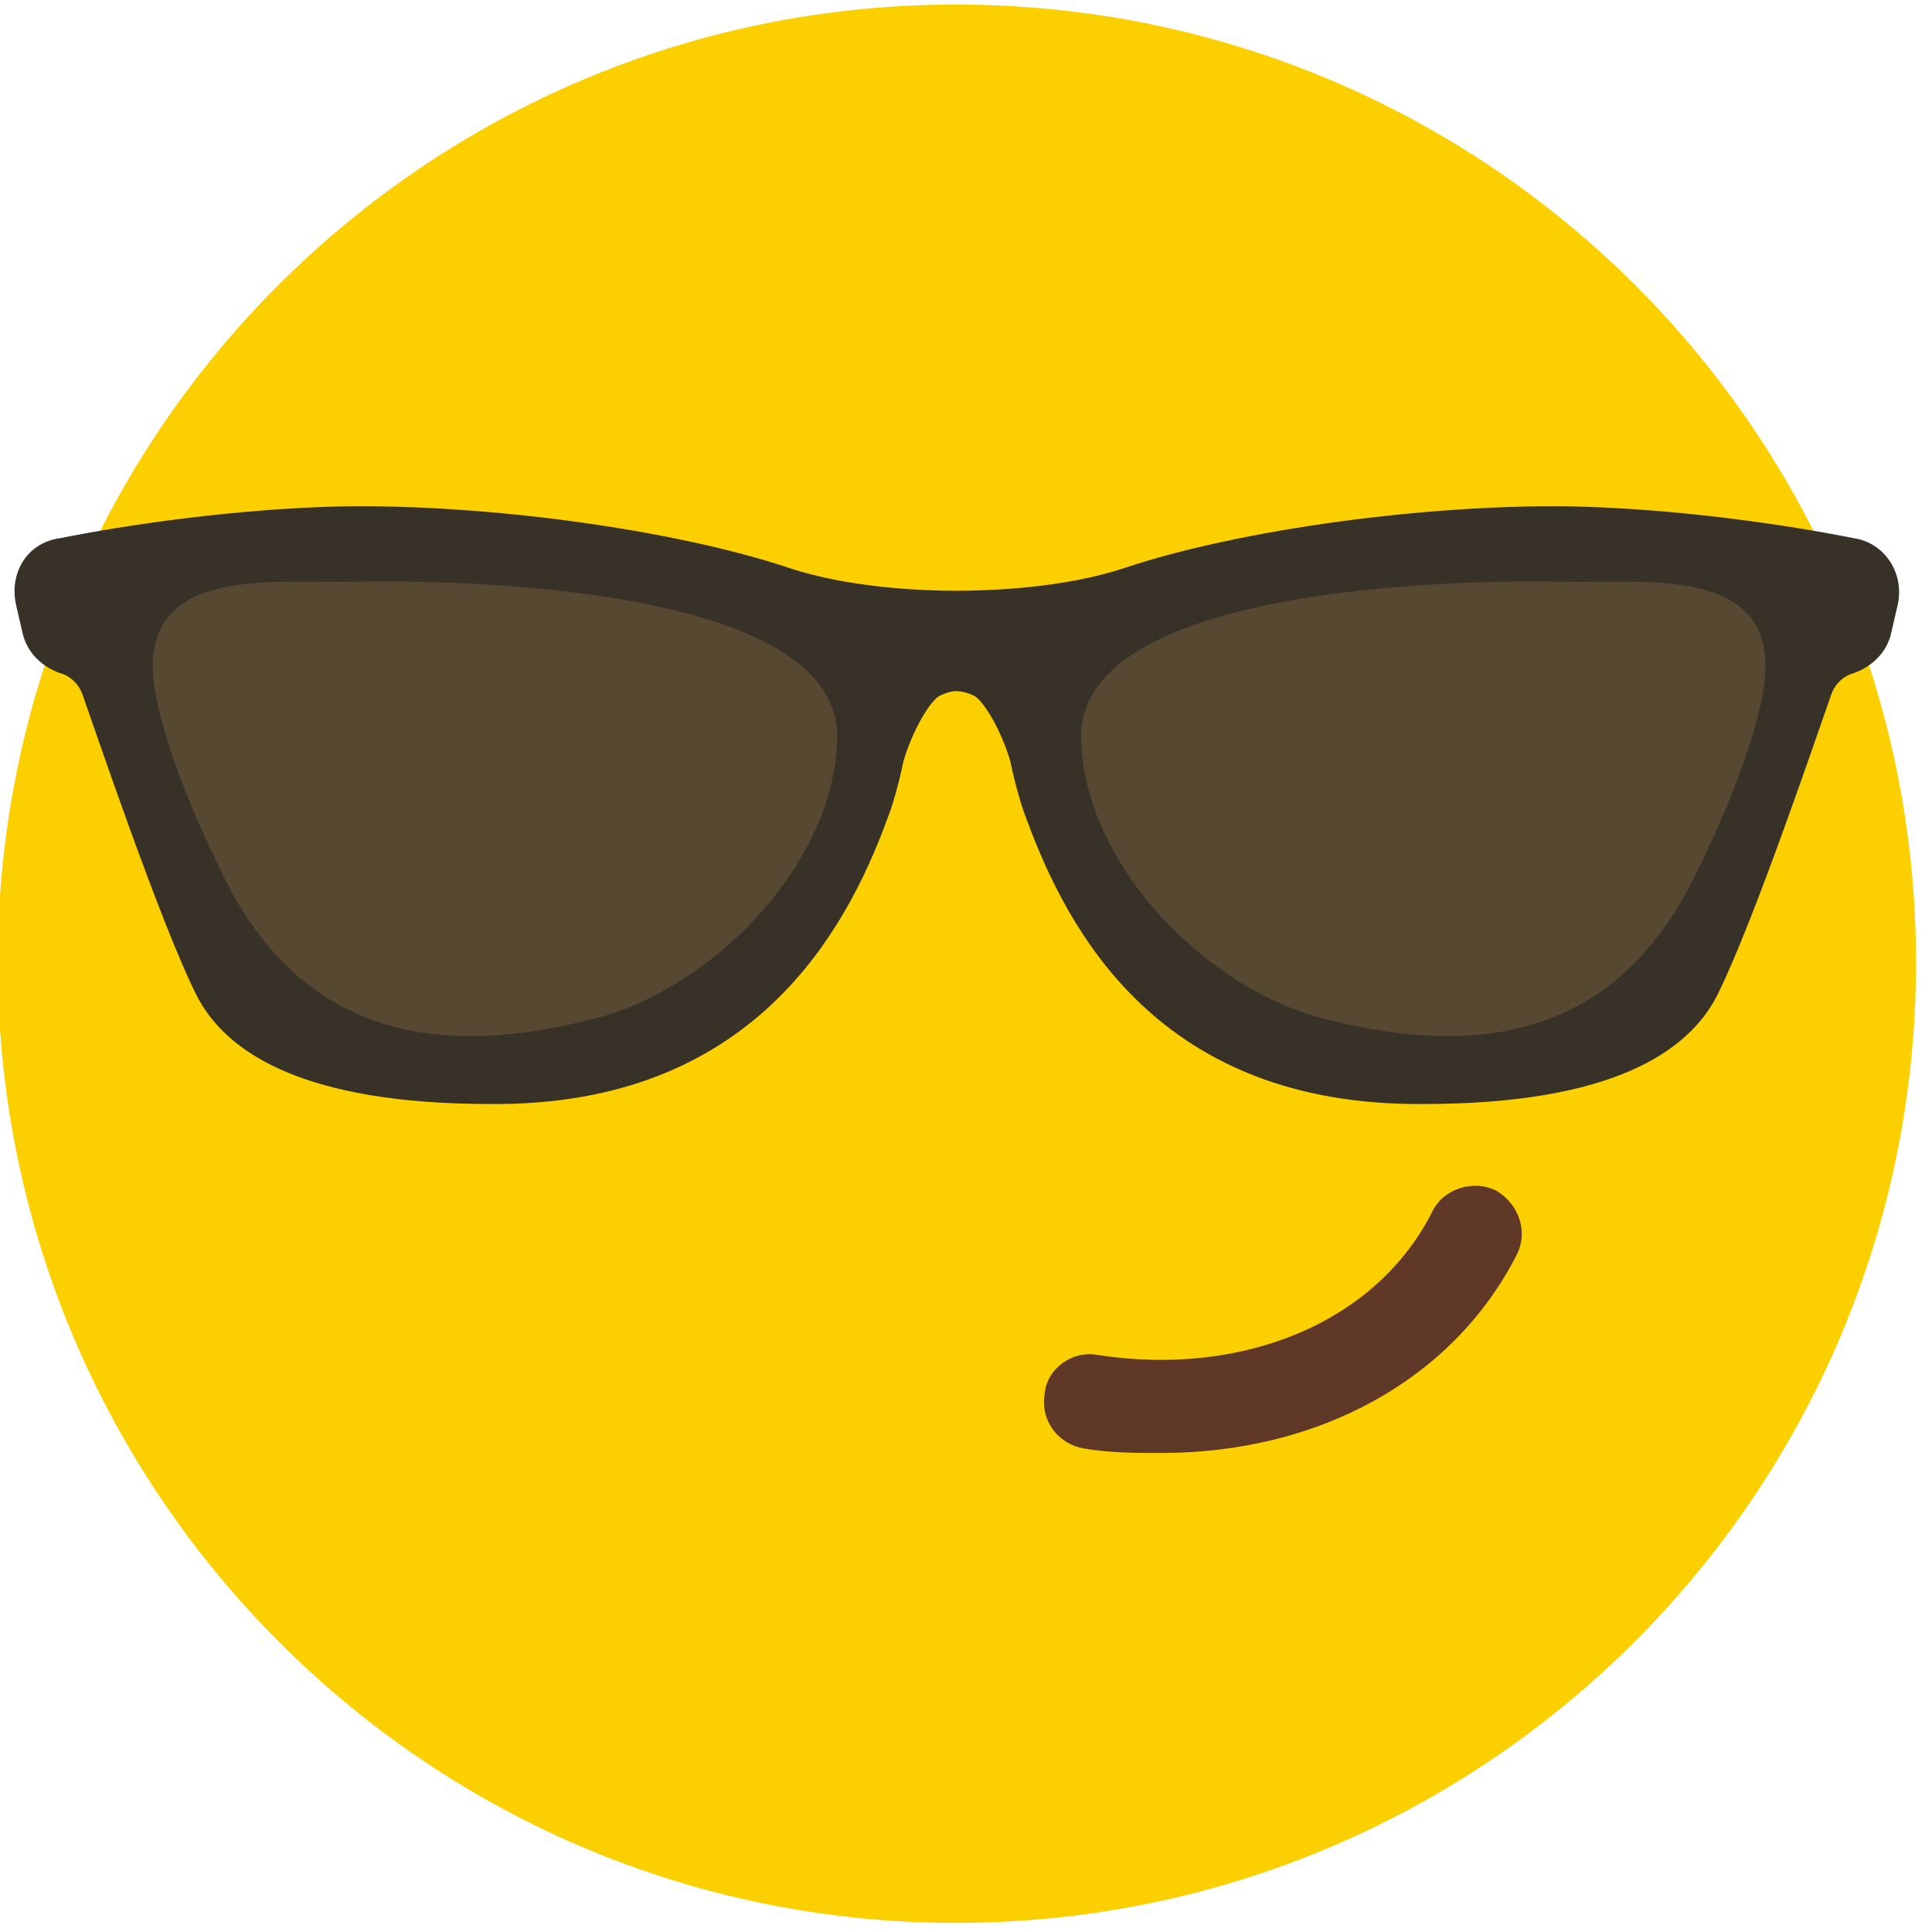 <?xml version="1.0" encoding="UTF-8"?>
<!DOCTYPE svg PUBLIC "-//W3C//DTD SVG 1.1//EN" "http://www.w3.org/Graphics/SVG/1.1/DTD/svg11.dtd">
<!-- Creator: CorelDRAW X7 -->
<svg xmlns="http://www.w3.org/2000/svg" xml:space="preserve" width="8.467mm" height="8.467mm" version="1.1" style="shape-rendering:geometricPrecision; text-rendering:geometricPrecision; image-rendering:optimizeQuality; fill-rule:evenodd; clip-rule:evenodd"
viewBox="0 0 847 847"
 xmlns:xlink="http://www.w3.org/1999/xlink">
 <defs>
  <style type="text/css">
   <![CDATA[
    .fil0 {fill:#FCCF00}
    .fil3 {fill:#603827}
    .fil2 {fill:#564831}
    .fil1 {fill:#383128}
   ]]>
  </style>
 </defs>
 <g id="Layer_x0020_1">
  <path class="fil0" d="M840 422c0,232 -188,421 -421,421 -232,0 -420,-189 -420,-421 0,-232 188,-420 420,-420 233,0 421,188 421,420z"/>
  <path class="fil1" d="M493 249c-27,9 -60,10 -74,10 -13,0 -46,-1 -73,-10 -51,-17 -133,-28 -196,-27 -46,1 -94,8 -124,14 -14,2 -22,15 -19,29l3 13c2,8 8,14 16,17 4,1 8,4 10,9 5,14 34,100 50,132 13,26 48,48 129,48 115,1 156,-76 174,-125 2,-5 5,-15 7,-25 4,-14 12,-27 16,-29 2,-1 5,-2 7,-2 3,0 6,1 8,2 4,2 12,15 16,29 2,10 5,20 7,25 18,49 58,126 174,125 81,0 116,-22 129,-48 16,-32 45,-118 50,-132 2,-5 6,-8 10,-9 8,-3 14,-9 16,-17l3 -13c3,-14 -6,-27 -19,-29 -30,-6 -78,-13 -124,-14 -63,-1 -145,10 -196,27z"/>
  <path class="fil2" d="M474 325c2,56 57,110 108,122 75,19 131,2 163,-67 10,-20 30,-66 29,-90 -2,-42 -56,-34 -90,-35 -3,0 -214,-6 -210,70z"/>
  <path class="fil2" d="M367 325c-2,56 -57,110 -108,122 -75,19 -131,2 -163,-67 -10,-20 -30,-66 -29,-90 2,-42 56,-34 90,-35 3,0 214,-6 210,70z"/>
  <path class="fil3" d="M509 637c-11,0 -22,0 -34,-2 -11,-2 -19,-12 -17,-24 1,-11 12,-19 23,-17 65,10 123,-15 147,-63 5,-10 18,-14 28,-9 10,6 14,18 9,28 -28,55 -87,87 -156,87z"/>
 </g>
</svg>
